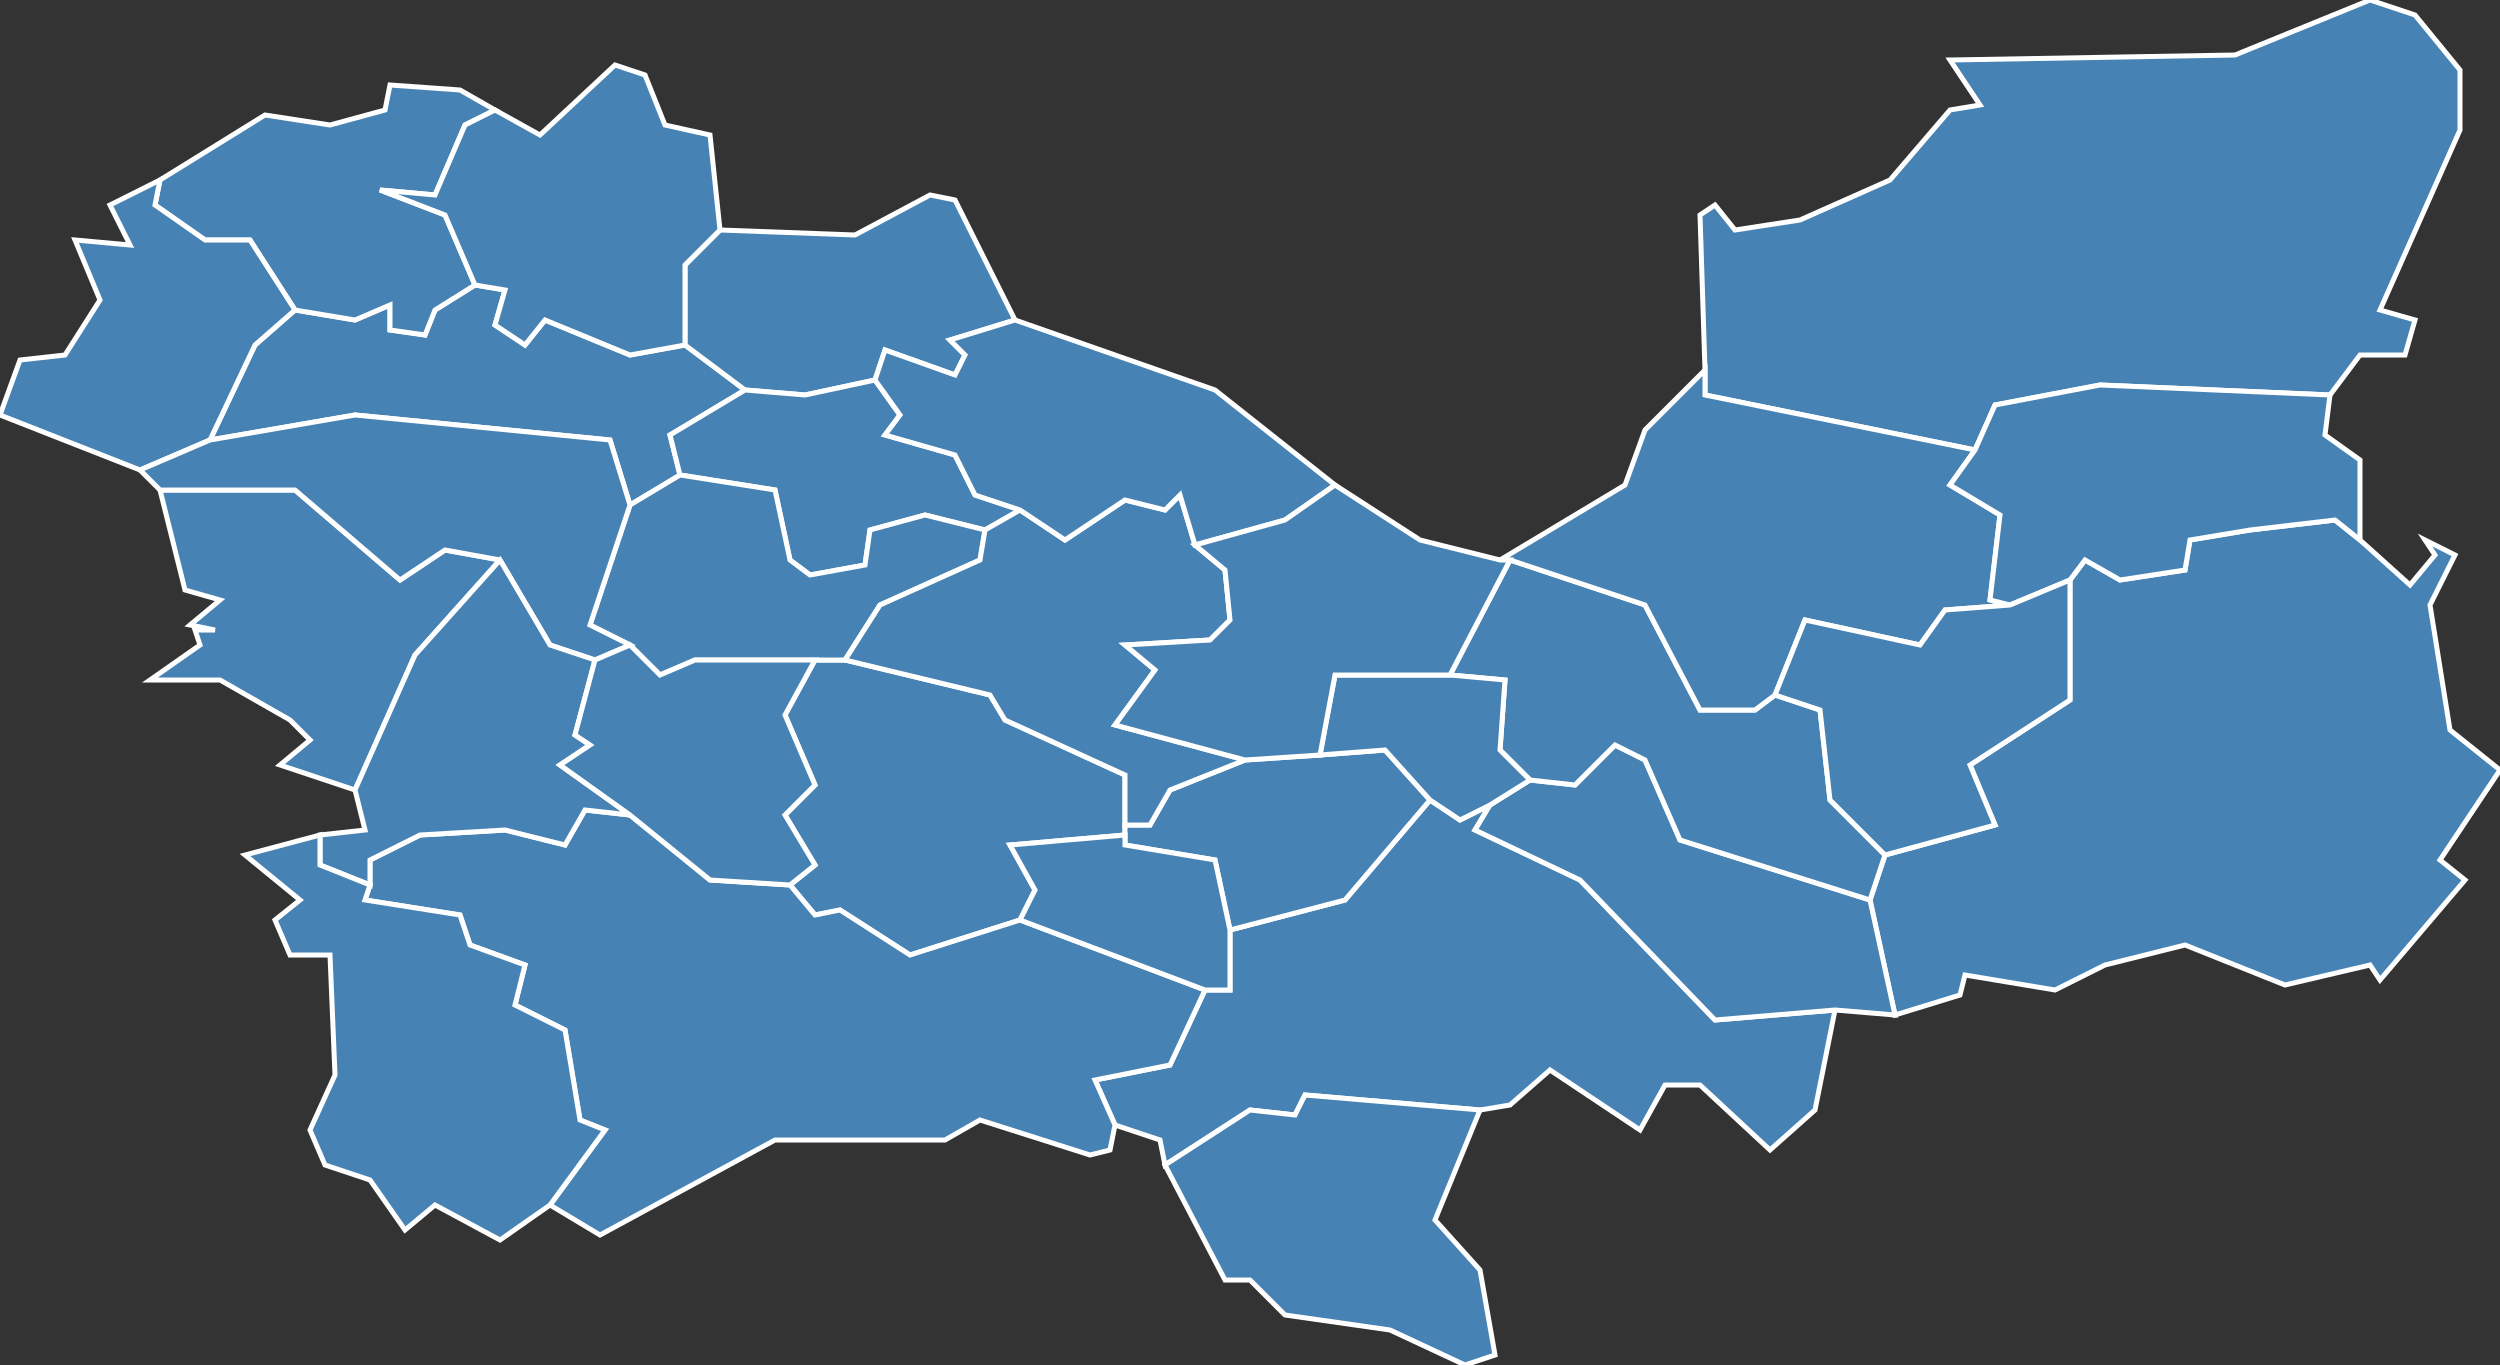 <?xml version="1.0" encoding="utf-8"?>
<svg version="1.1" id="svgmap" xmlns="http://www.w3.org/2000/svg" xmlns:xlink="http://www.w3.org/1999/xlink" x="0px" y="0px" width="100%" height="100%" viewBox="0 0 500 273">
<rect x="0" y="0" width="500" height="273" fill="#333333" stroke="none"/>
<polygon points="367,202 363,222 354,230 340,217 333,217 328,226 310,214 302,221 296,222 261,219 259,223 250,222 233,233 232,228 223,225 219,216 234,213 241,198 246,198 246,186 269,180 286,160 292,164 298,161 295,166 316,176 343,204 367,202" id="30008" class="commune" fill="steelblue" stroke-width="1" stroke="white" geotype="commune" geoname="Allègre-les-Fumades" code_insee="30008" code_canton="3018"/><polygon points="340,43 343,41 347,46 360,44 378,36 390,22 396,21 390,12 447,11 474,0 483,3 492,14 492,26 476,62 483,64 481,71 472,71 466,79 420,77 399,81 395,90 341,79 341,74 340,43" id="30029" class="commune" fill="steelblue" stroke-width="1" stroke="white" geotype="commune" geoname="Barjac" code_insee="30029" code_canton="3018"/><polygon points="149,78 134,87 136,95 126,101 122,88 71,83 42,88 51,69 59,62 71,64 78,61 78,66 85,67 87,62 95,57 101,58 99,65 105,69 109,64 126,71 137,69 149,78" id="30037" class="commune" fill="steelblue" stroke-width="1" stroke="white" geotype="commune" geoname="Bessèges" code_insee="30037" code_canton="3018"/><polygon points="92,18 99,22 93,25 87,39 76,38 89,43 95,57 87,62 85,67 78,66 78,61 71,64 59,62 50,48 41,48 31,41 32,36 53,23 66,25 77,22 78,17 92,18" id="30045" class="commune" fill="steelblue" stroke-width="1" stroke="white" geotype="commune" geoname="Bordezac" code_insee="30045" code_canton="3018"/><polygon points="191,40 203,64 190,68 193,71 191,75 177,70 175,76 161,79 149,78 137,69 137,53 144,46 171,47 186,39 191,40" id="30097" class="commune" fill="steelblue" stroke-width="1" stroke="white" geotype="commune" geoname="Courry" code_insee="30097" code_canton="3018"/><polygon points="99,22 108,27 123,13 129,15 133,25 142,27 144,46 137,53 137,69 126,71 109,64 105,69 99,65 101,58 95,57 89,43 76,38 87,39 93,25 99,22" id="30120" class="commune" fill="steelblue" stroke-width="1" stroke="white" geotype="commune" geoname="Gagnières" code_insee="30120" code_canton="3018"/><polygon points="163,132 169,132 198,139 201,144 225,155 225,165 225,167 202,169 207,178 204,184 182,191 168,182 163,183 158,177 163,173 157,163 163,157 157,143 163,132" id="30152" class="commune" fill="steelblue" stroke-width="1" stroke="white" geotype="commune" geoname="Mages" code_insee="30152" code_canton="3018"/><polygon points="71,158 56,153 62,148 58,144 44,136 30,136 40,129 39,126 43,126 38,125 44,120 37,118 32,98 59,98 80,116 89,110 100,112 83,131 71,158" id="30159" class="commune" fill="steelblue" stroke-width="1" stroke="white" geotype="commune" geoname="Martinet" code_insee="30159" code_canton="3018"/><polygon points="476,196 474,193 457,197 437,189 421,193 411,198 393,195 392,199 379,203 374,180 377,171 399,165 394,153 414,140 414,116 417,112 424,116 437,114 438,108 450,106 467,104 472,108 482,117 487,111 485,108 491,111 486,121 490,146 500,154 488,172 493,176 476,196" id="30164" class="commune" fill="steelblue" stroke-width="1" stroke="white" geotype="commune" geoname="Méjannes-le-Clap" code_insee="30164" code_canton="3018"/><polygon points="136,95 134,87 149,78 161,79 175,76 180,83 177,87 191,91 195,99 204,102 197,106 185,103 174,106 173,113 162,115 158,112 155,98 136,95" id="30167" class="commune" fill="steelblue" stroke-width="1" stroke="white" geotype="commune" geoname="Meyrannes" code_insee="30167" code_canton="3018"/><polygon points="169,132 163,132 139,132 132,135 126,129 118,125 126,101 136,95 155,98 158,112 162,115 173,113 174,106 185,103 197,106 196,112 176,121 169,132" id="30171" class="commune" fill="steelblue" stroke-width="1" stroke="white" geotype="commune" geoname="Molières-sur-Cèze" code_insee="30171" code_canton="3018"/><polygon points="257,263 250,256 245,256 233,233 250,222 259,223 261,219 296,222 287,244 296,254 299,271 293,273 278,266 257,263" id="30187" class="commune" fill="steelblue" stroke-width="1" stroke="white" geotype="commune" geoname="Navacelles" code_insee="30187" code_canton="3018"/><polygon points="22,41 32,36 31,41 41,48 50,48 59,62 51,69 42,88 28,94 0,83 4,72 13,71 20,60 15,48 26,49 22,41" id="30194" class="commune" fill="steelblue" stroke-width="1" stroke="white" geotype="commune" geoname="Peyremale" code_insee="30194" code_canton="3018"/><polygon points="225,167 225,165 230,165 234,158 249,152 264,151 277,150 286,160 269,180 246,186 243,172 225,169 225,167" id="30204" class="commune" fill="steelblue" stroke-width="1" stroke="white" geotype="commune" geoname="Potelières" code_insee="30204" code_canton="3018"/><polygon points="379,203 367,202 343,204 316,176 295,166 298,161 306,156 315,157 323,149 329,152 336,168 374,180 379,203" id="30215" class="commune" fill="steelblue" stroke-width="1" stroke="white" geotype="commune" geoname="Rivières" code_insee="30215" code_canton="3018"/><polygon points="42,88 71,83 122,88 126,101 118,125 126,129 119,132 110,129 100,112 89,110 80,116 59,98 32,98 28,94 42,88" id="30216" class="commune" fill="steelblue" stroke-width="1" stroke="white" geotype="commune" geoname="Robiac-Rochessadoule" code_insee="30216" code_canton="3018"/><polygon points="377,171 374,180 336,168 329,152 323,149 315,157 306,156 300,150 301,136 290,135 302,112 329,121 340,142 351,142 355,139 364,142 366,160 377,171" id="30218" class="commune" fill="steelblue" stroke-width="1" stroke="white" geotype="commune" geoname="Rochegude" code_insee="30218" code_canton="3018"/><polygon points="223,225 222,230 218,231 196,224 189,228 155,228 120,247 110,241 121,226 116,224 113,206 103,201 105,193 94,189 92,183 73,180 74,177 74,172 84,167 101,166 113,169 117,162 126,163 142,176 158,177 163,183 168,182 182,191 204,184 241,198 234,213 219,216 223,225" id="30223" class="commune" fill="steelblue" stroke-width="1" stroke="white" geotype="commune" geoname="Rousson" code_insee="30223" code_canton="3018"/><polygon points="225,165 225,155 201,144 198,139 169,132 176,121 196,112 197,106 204,102 213,108 225,100 233,102 236,99 239,109 245,114 246,124 242,128 225,129 231,134 223,145 249,152 234,158 230,165 225,165" id="30227" class="commune" fill="steelblue" stroke-width="1" stroke="white" geotype="commune" geoname="Saint-Ambroix" code_insee="30227" code_canton="3018"/><polygon points="203,64 243,78 267,97 257,104 239,109 236,99 233,102 225,100 213,108 204,102 195,99 191,91 177,87 180,83 175,76 177,70 191,75 193,71 190,68 203,64" id="30237" class="commune" fill="steelblue" stroke-width="1" stroke="white" geotype="commune" geoname="Saint-Brès" code_insee="30237" code_canton="3018"/><polygon points="298,161 292,164 286,160 277,150 264,151 267,135 290,135 301,136 300,150 306,156 298,161" id="30247" class="commune" fill="steelblue" stroke-width="1" stroke="white" geotype="commune" geoname="Saint-Denis" code_insee="30247" code_canton="3018"/><polygon points="64,167 73,166 71,158 83,131 100,112 110,129 119,132 115,147 118,149 112,153 126,163 117,162 113,169 101,166 84,167 74,172 74,177 64,173 64,167" id="30253" class="commune" fill="steelblue" stroke-width="1" stroke="white" geotype="commune" geoname="Saint-Florent-sur-Auzonnet" code_insee="30253" code_canton="3018"/><polygon points="300,112 325,97 329,86 341,74 341,79 395,90 390,97 400,103 398,120 402,121 389,122 384,129 361,124 355,139 351,142 340,142 329,121 302,112 300,112" id="30266" class="commune" fill="steelblue" stroke-width="1" stroke="white" geotype="commune" geoname="Saint-Jean-de-Maruéjols-et-Avéjan" code_insee="30266" code_canton="3018"/><polygon points="163,132 157,143 163,157 157,163 163,173 158,177 142,176 126,163 112,153 118,149 115,147 119,132 126,129 132,135 139,132 163,132" id="30268" class="commune" fill="steelblue" stroke-width="1" stroke="white" geotype="commune" geoname="Saint-Jean-de-Valériscle" code_insee="30268" code_canton="3018"/><polygon points="241,198 204,184 207,178 202,169 225,167 225,169 243,172 246,186 246,198 241,198" id="30271" class="commune" fill="steelblue" stroke-width="1" stroke="white" geotype="commune" geoname="Saint-Julien-de-Cassagnas" code_insee="30271" code_canton="3018"/><polygon points="110,241 100,248 87,241 81,246 74,236 65,233 62,226 67,215 66,191 58,191 55,184 60,180 49,171 64,167 64,173 74,177 73,180 92,183 94,189 105,193 103,201 113,206 116,224 121,226 110,241" id="30274" class="commune" fill="steelblue" stroke-width="1" stroke="white" geotype="commune" geoname="Saint-Julien-les-Rosiers" code_insee="30274" code_canton="3018"/><polygon points="395,90 399,81 420,77 466,79 465,87 472,92 472,108 467,104 450,106 438,108 437,114 424,116 417,112 414,116 402,121 398,120 400,103 390,97 395,90" id="30293" class="commune" fill="steelblue" stroke-width="1" stroke="white" geotype="commune" geoname="Saint-Privat-de-Champclos" code_insee="30293" code_canton="3018"/><polygon points="249,152 223,145 231,134 225,129 242,128 246,124 245,114 239,109 257,104 267,97 284,108 300,112 302,112 290,135 267,135 264,151 249,152" id="30303" class="commune" fill="steelblue" stroke-width="1" stroke="white" geotype="commune" geoname="Saint-Victor-de-Malcap" code_insee="30303" code_canton="3018"/><polygon points="414,116 414,140 394,153 399,165 377,171 366,160 364,142 355,139 361,124 384,129 389,122 402,121 414,116" id="30327" class="commune" fill="steelblue" stroke-width="1" stroke="white" geotype="commune" geoname="Tharaux" code_insee="30327" code_canton="3018"/></svg>
